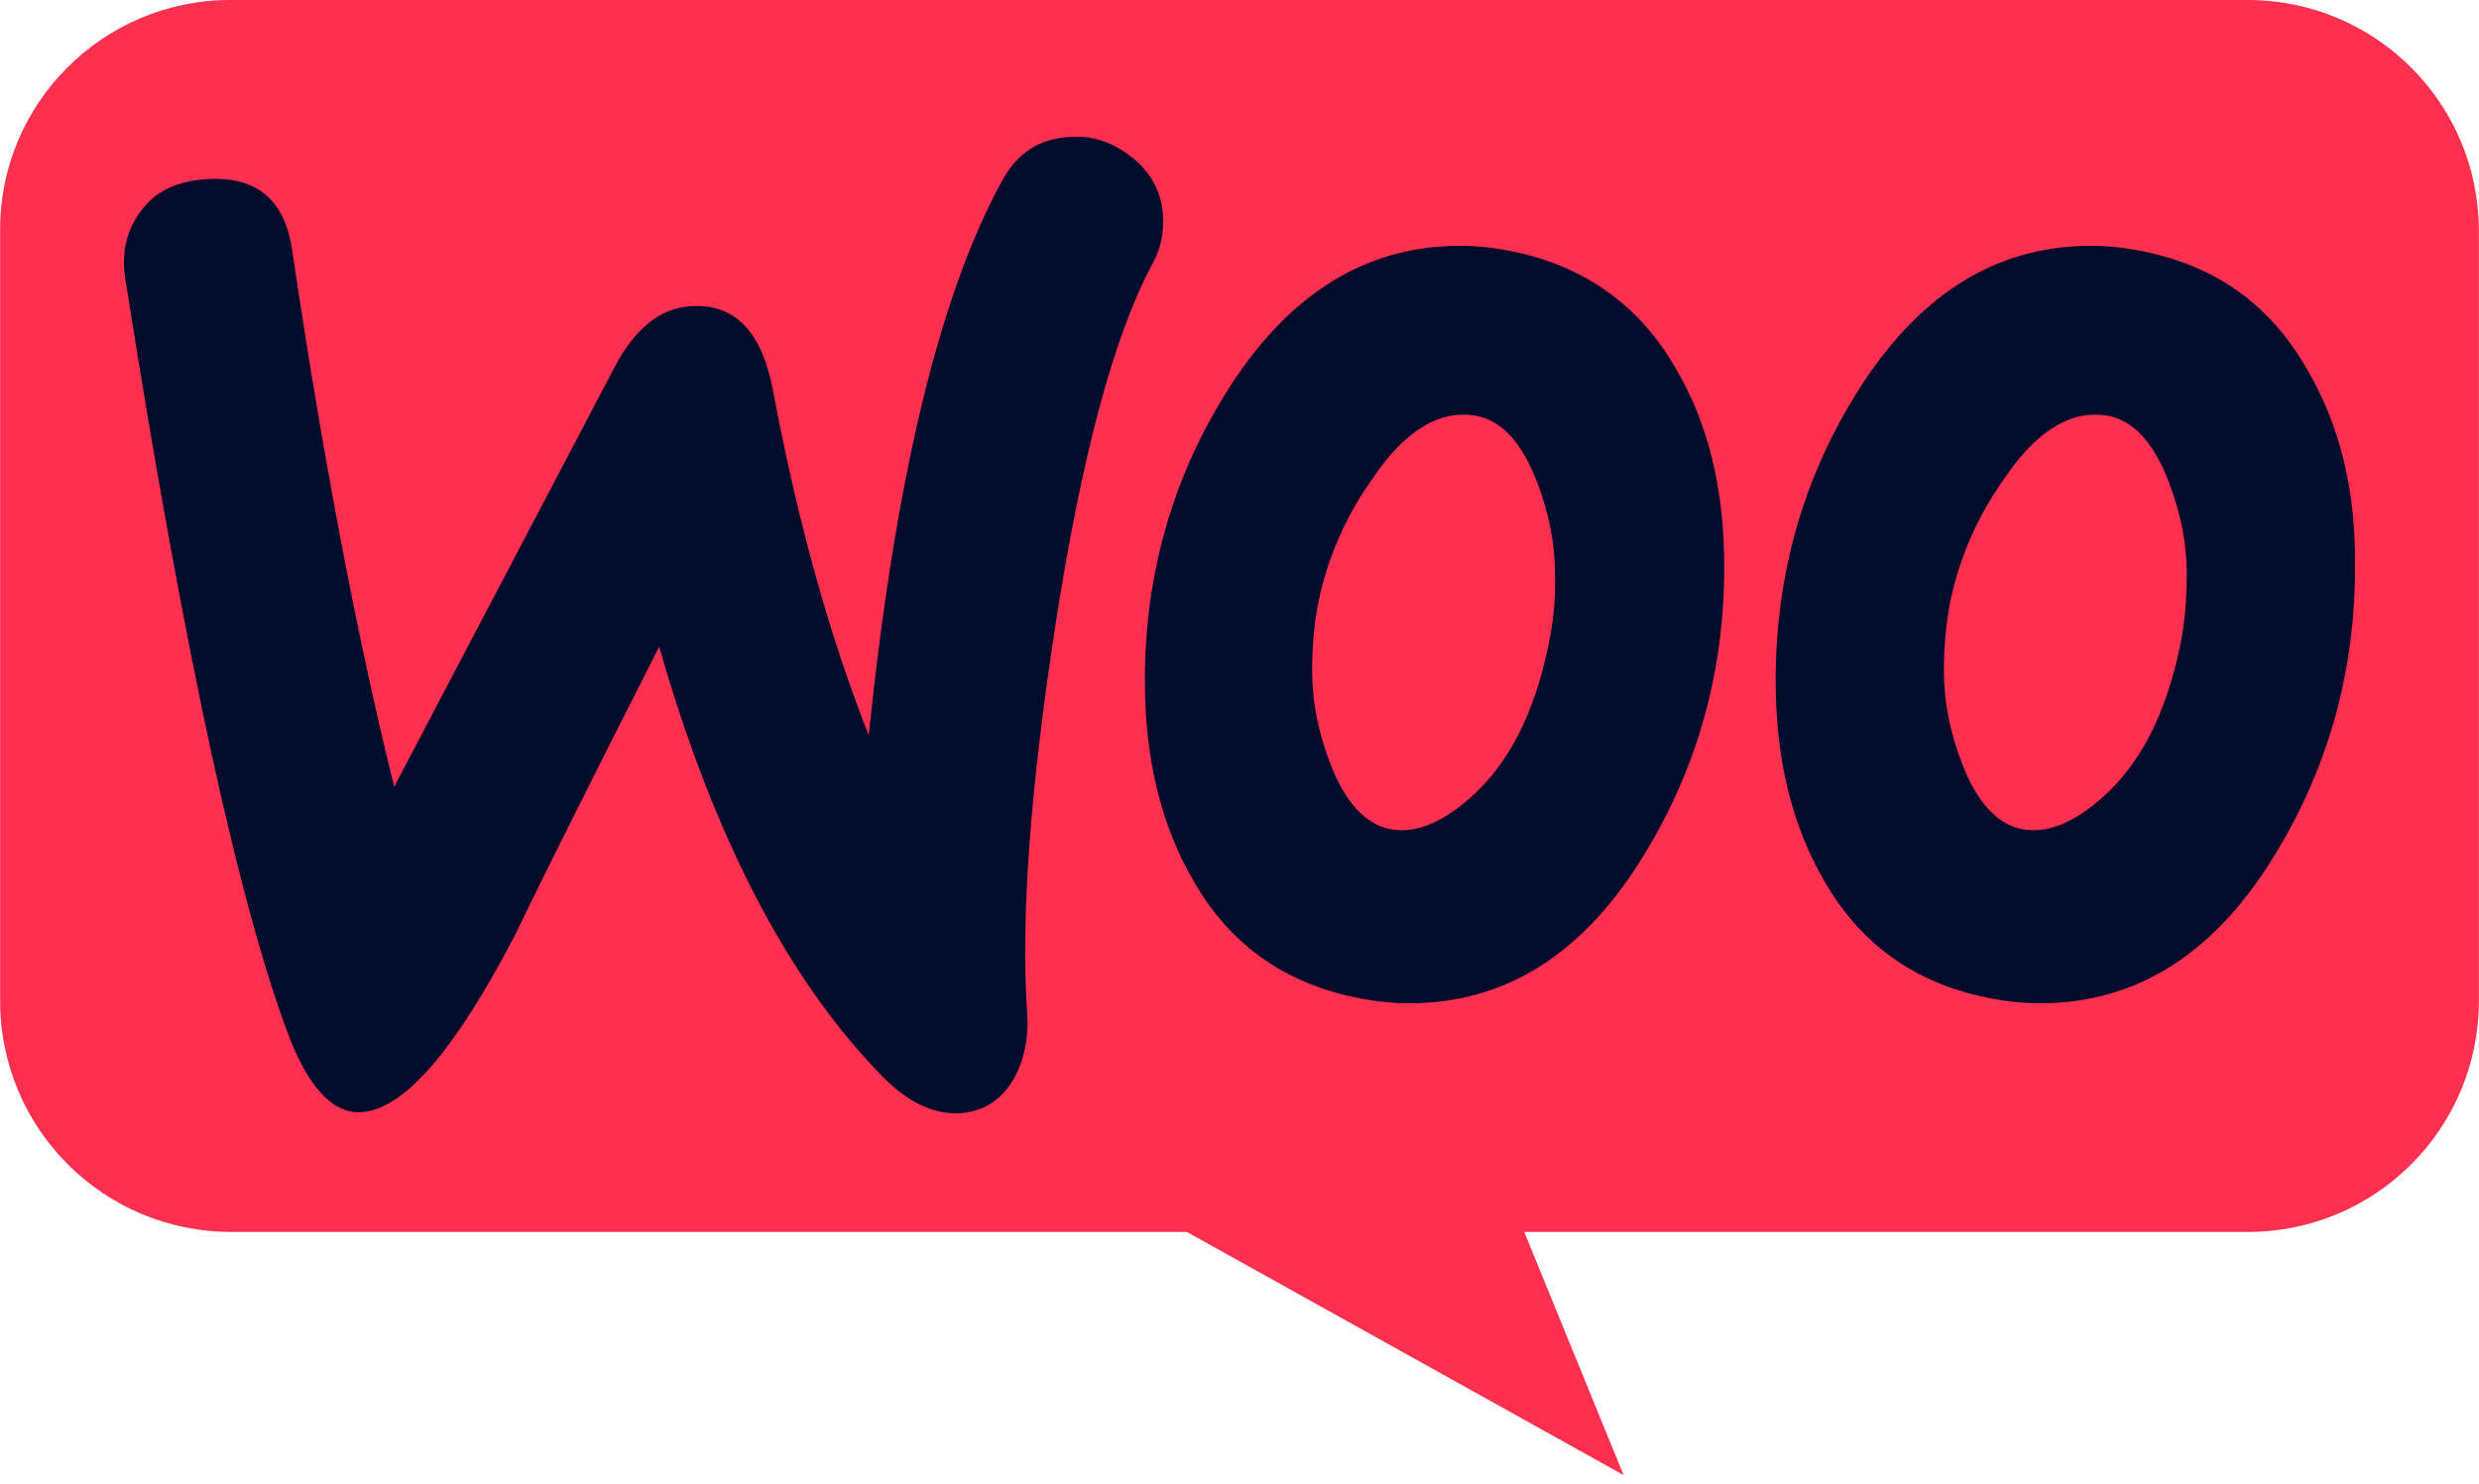 <svg width="800" height="479" viewBox="0 0 800 479" fill="none" xmlns="http://www.w3.org/2000/svg">
<path d="M74.278 0H725.398C766.607 0 799.963 33.356 799.963 74.565V323.107C799.963 364.316 766.607 397.672 725.398 397.672H491.898L523.948 476.158L382.996 397.672H74.603C33.397 397.672 0.041 364.316 0.041 323.107V74.565C-0.287 33.684 33.066 0 74.278 0Z" fill="#FF304F"/>
<path d="M45.59 67.962C50.142 61.782 56.97 58.532 66.075 57.882C82.661 56.579 92.091 64.381 94.366 81.292C104.446 149.255 115.502 206.812 127.207 253.96L198.419 118.364C204.924 106.006 213.055 99.503 222.81 98.853C237.118 97.878 245.895 106.98 249.473 126.166C257.604 169.412 268.009 206.159 280.364 237.374C288.82 154.782 303.128 95.275 323.288 58.532C328.163 49.426 335.318 44.874 344.749 44.221C352.229 43.574 359.057 45.849 365.234 50.726C371.412 55.604 374.665 61.782 375.314 69.262C375.639 75.115 374.665 79.992 372.065 84.87C359.382 108.283 348.973 147.63 340.521 202.256C332.394 255.26 329.466 296.559 331.416 326.15C332.069 334.275 330.766 341.43 327.516 347.611C323.61 354.763 317.761 358.666 310.28 359.316C301.825 359.966 293.047 356.066 284.592 347.286C254.351 316.392 230.288 270.218 212.73 208.761C191.591 250.383 175.983 281.598 165.903 302.409C146.717 339.155 130.46 358.016 116.801 358.991C108.021 359.641 100.544 352.16 94.041 336.556C77.458 293.957 59.572 211.686 40.39 89.748C39.087 81.292 41.037 73.812 45.59 67.962V67.962ZM744.386 119.014C732.681 98.528 715.445 86.173 692.359 81.292C686.179 79.992 680.329 79.342 674.799 79.342C643.583 79.342 618.22 95.6 598.384 128.119C581.473 155.757 573.021 186.323 573.021 219.817C573.021 244.855 578.223 266.315 588.629 284.201C600.334 304.687 617.57 317.042 640.655 321.92C646.832 323.223 652.685 323.873 658.216 323.873C689.756 323.873 715.12 307.615 734.63 275.096C751.538 247.13 759.994 216.564 759.994 183.073C760.319 157.71 754.791 136.571 744.386 119.014V119.014ZM703.415 209.086C698.862 230.547 690.731 246.48 678.698 257.21C669.271 265.666 660.491 269.24 652.363 267.615C644.558 265.99 638.052 259.163 633.177 246.48C629.272 236.399 627.325 226.319 627.325 216.889C627.325 208.762 627.975 200.631 629.6 193.154C632.528 179.82 638.055 166.812 646.832 154.457C657.566 138.521 668.946 132.022 680.651 134.297C688.457 135.921 694.962 142.752 699.837 155.432C703.74 165.512 705.689 175.593 705.689 185.023C705.689 193.479 705.039 201.606 703.415 209.083V209.086ZM540.827 119.014C529.122 98.528 511.561 86.173 488.801 81.292C482.623 79.992 476.77 79.342 471.24 79.342C440.024 79.342 414.661 95.6 394.825 128.119C377.917 155.757 369.462 186.323 369.462 219.817C369.462 244.855 374.665 266.315 385.07 284.201C396.775 304.687 414.011 317.042 437.096 321.92C443.277 323.223 449.126 323.873 454.657 323.873C486.198 323.873 511.561 307.615 531.072 275.096C547.982 247.13 556.435 216.564 556.435 183.073C556.435 157.71 551.232 136.571 540.827 119.014V119.014ZM499.531 209.086C494.978 230.547 486.848 246.48 474.818 257.21C465.387 265.666 456.607 269.24 448.476 267.615C440.674 265.99 434.171 259.163 429.291 246.48C425.391 236.399 423.441 226.319 423.441 216.889C423.441 208.762 424.091 200.631 425.716 193.154C428.644 179.82 434.171 166.812 442.952 154.457C453.682 138.521 465.062 132.022 476.767 134.297C484.573 135.921 491.078 142.752 495.953 155.432C499.859 165.512 501.806 175.593 501.806 185.023C502.134 193.479 501.156 201.606 499.531 209.083V209.086Z" fill="#010C2D"/>
</svg>
